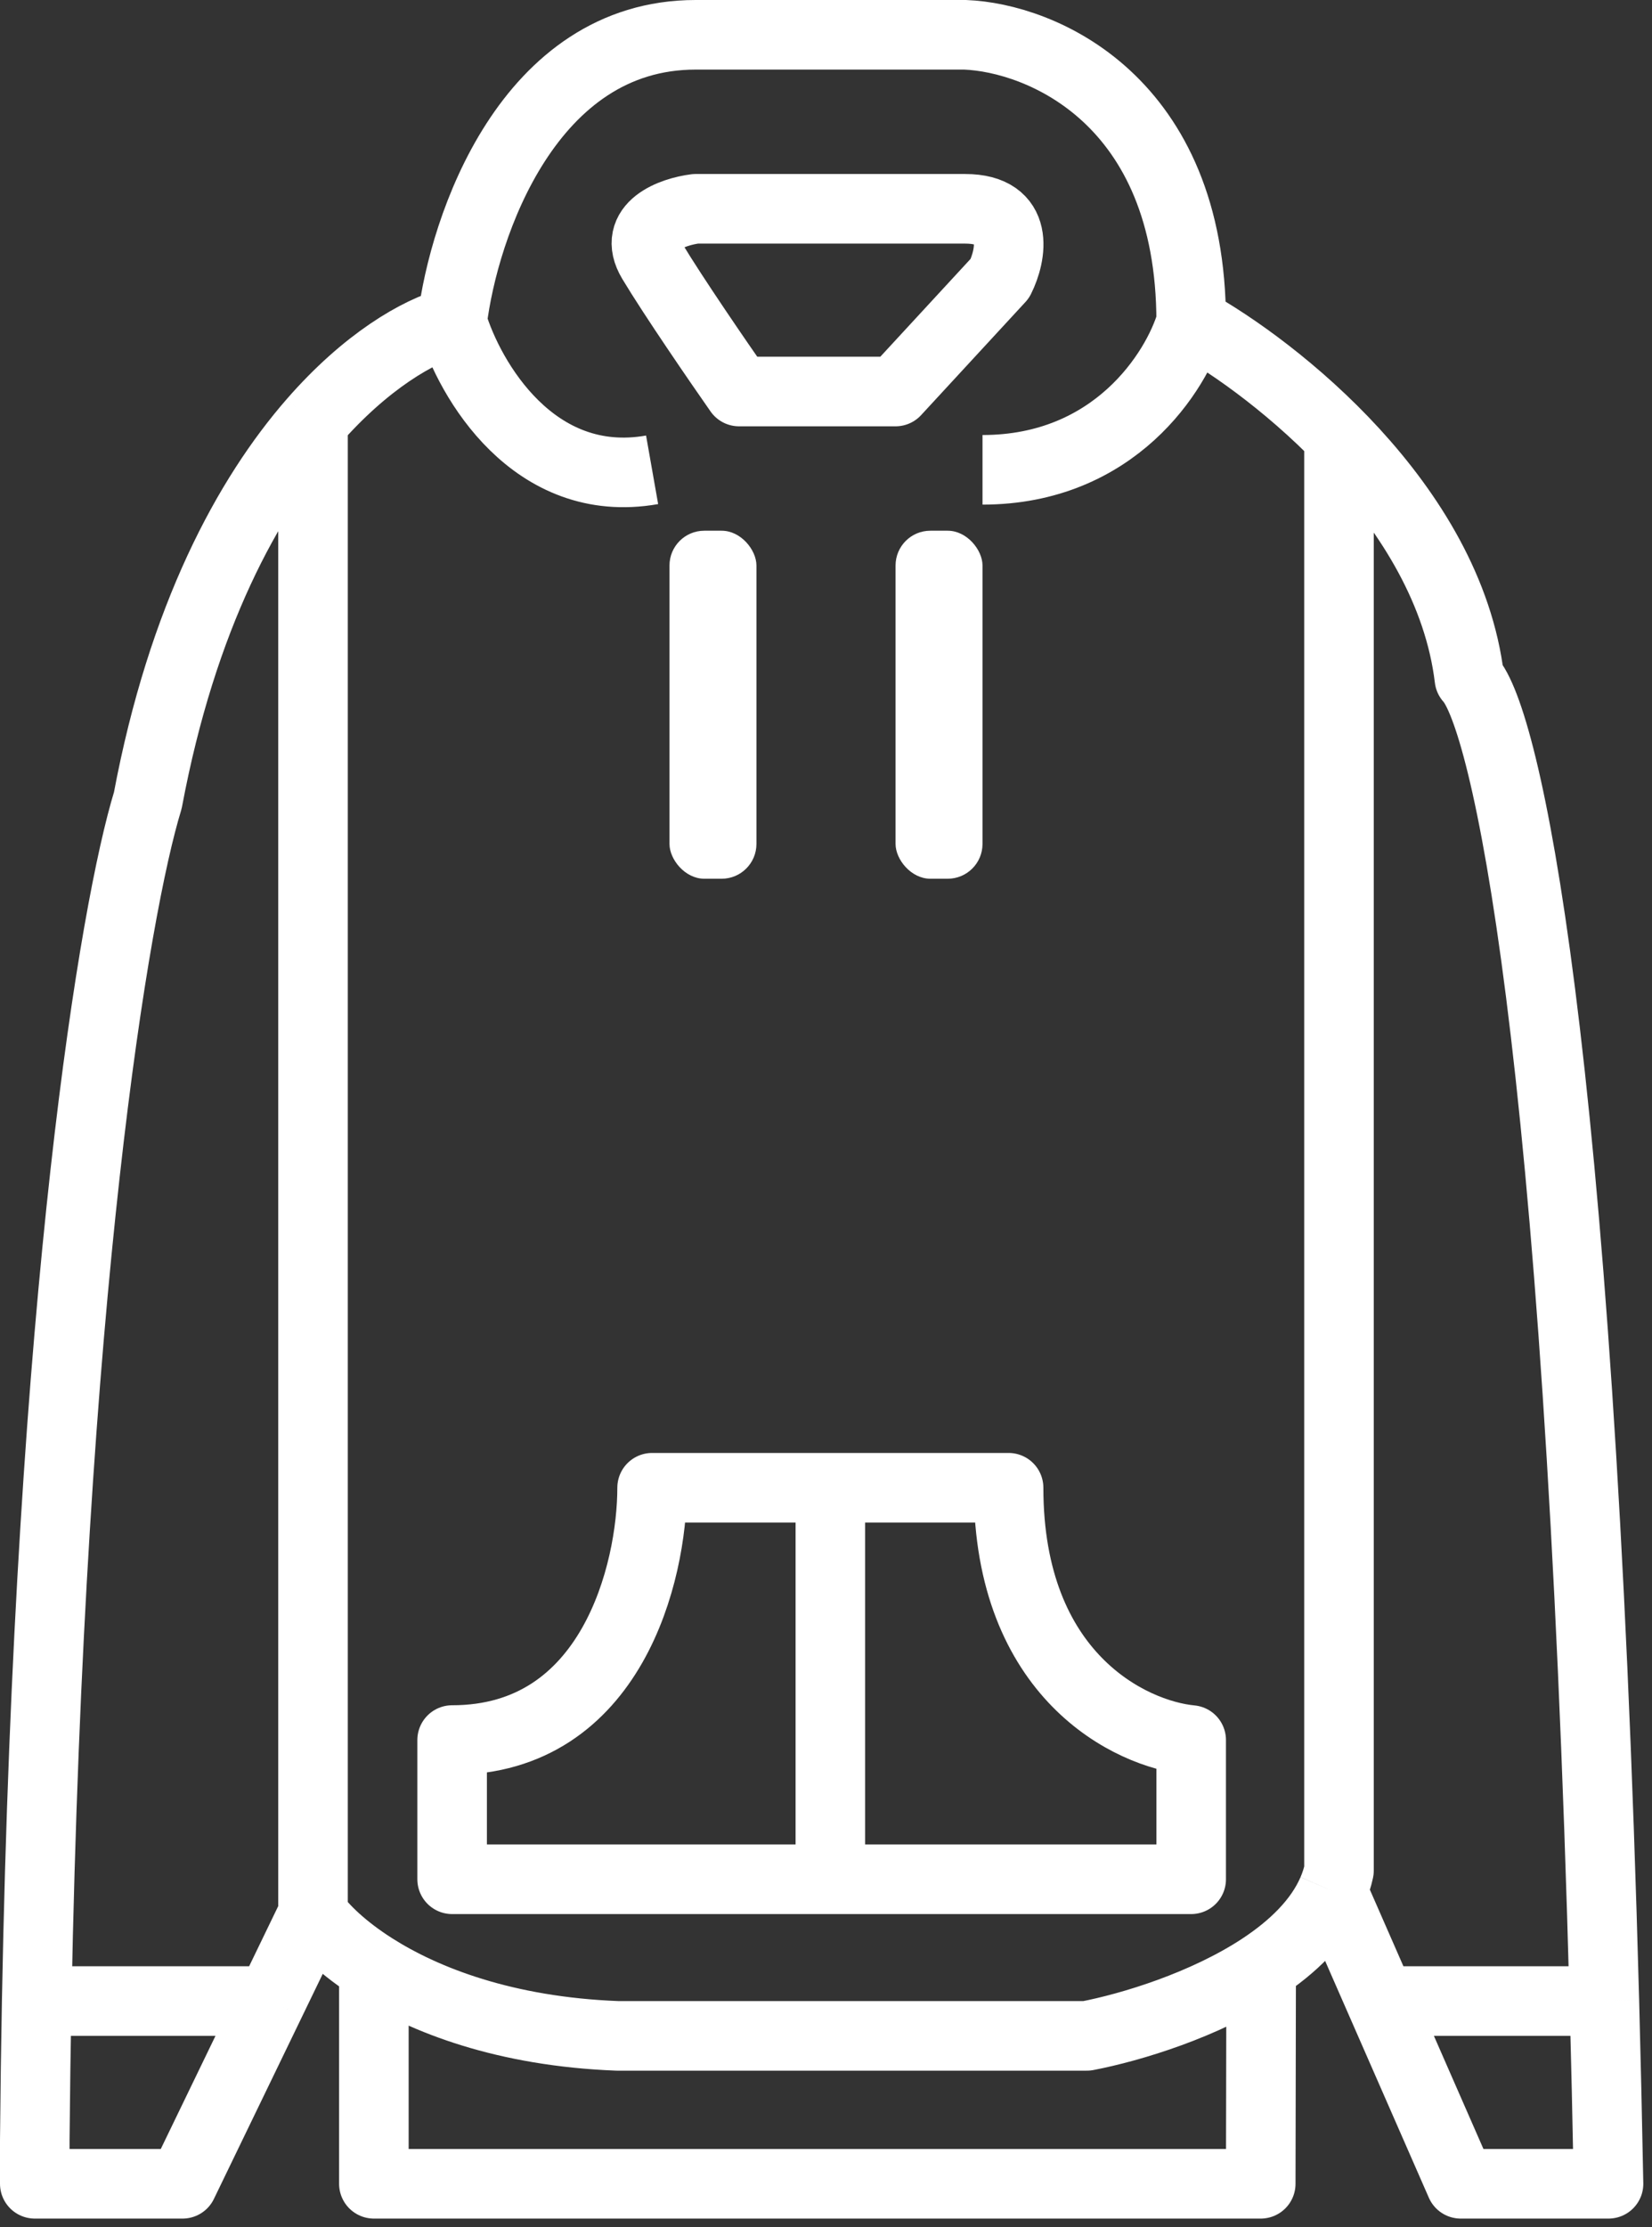 <svg width="95" height="128" viewBox="0 0 95 128" fill="none" xmlns="http://www.w3.org/2000/svg">
<rect x="0" y="0" width="95" height="128" fill="#333333" stroke="none"/>
<path d="M26 18.5C26.667 13 30.4 2 40 2C49.6 2 54.333 2 55.5 2C59.833 2.167 68.5 5.7 68.5 18.5M26 18.5C27 21.833 30.7 28.2 37.5 27M26 18.5C24.052 19.024 21.046 20.755 18 24.246M18 110V24.246M18 110C18.567 110.82 19.721 111.963 21.5 113.091M18 110L15.581 115M77 25.5V107.5C76.913 107.904 76.787 108.294 76.624 108.671M68.5 18.5C73.333 21.167 83.3 29 84.5 39C86.543 41.2 90.778 59.606 92.261 115M68.5 18.5C67.667 21.333 64.1 27 56.5 27M76.624 108.671C75.871 110.421 74.35 111.891 72.524 113.091M76.624 108.671L79.398 115M18 24.246C14.271 28.52 10.482 35.432 8.5 46C6.619 52.112 2.881 74.142 2.11 115M47.75 85.5H58C58 96.3 65 99.667 68.5 100V108H47.75M47.75 85.5H37.5C37.5 90.333 35.2 100 26 100V108H47.75M47.75 85.5V108M21.5 113.091C24.423 114.944 29.034 116.751 35.5 117H62.5C65.073 116.505 69.279 115.223 72.524 113.091M21.5 113.091V125.5H72.5L72.524 113.091M79.398 115L84 125.5H92.5C92.431 121.861 92.351 118.362 92.261 115M79.398 115H92.261M15.581 115L10.5 125.5H2V123C2.024 120.257 2.061 117.591 2.11 115M15.581 115H2.11M40 12C38.667 12.167 36.3 13 37.5 15C38.7 17 41.333 20.833 42.5 22.5H51.5L57.5 16C58.167 14.667 58.7 12 55.5 12C52.3 12 43.833 12 40 12Z" stroke="white" stroke-width="4" stroke-linejoin="round"/>
<rect x="51.5" y="30.5" width="5" height="20" rx="2" fill="white"/>
<rect x="38.5" y="30.5" width="5" height="20" rx="2" fill="white"/>
</svg>
